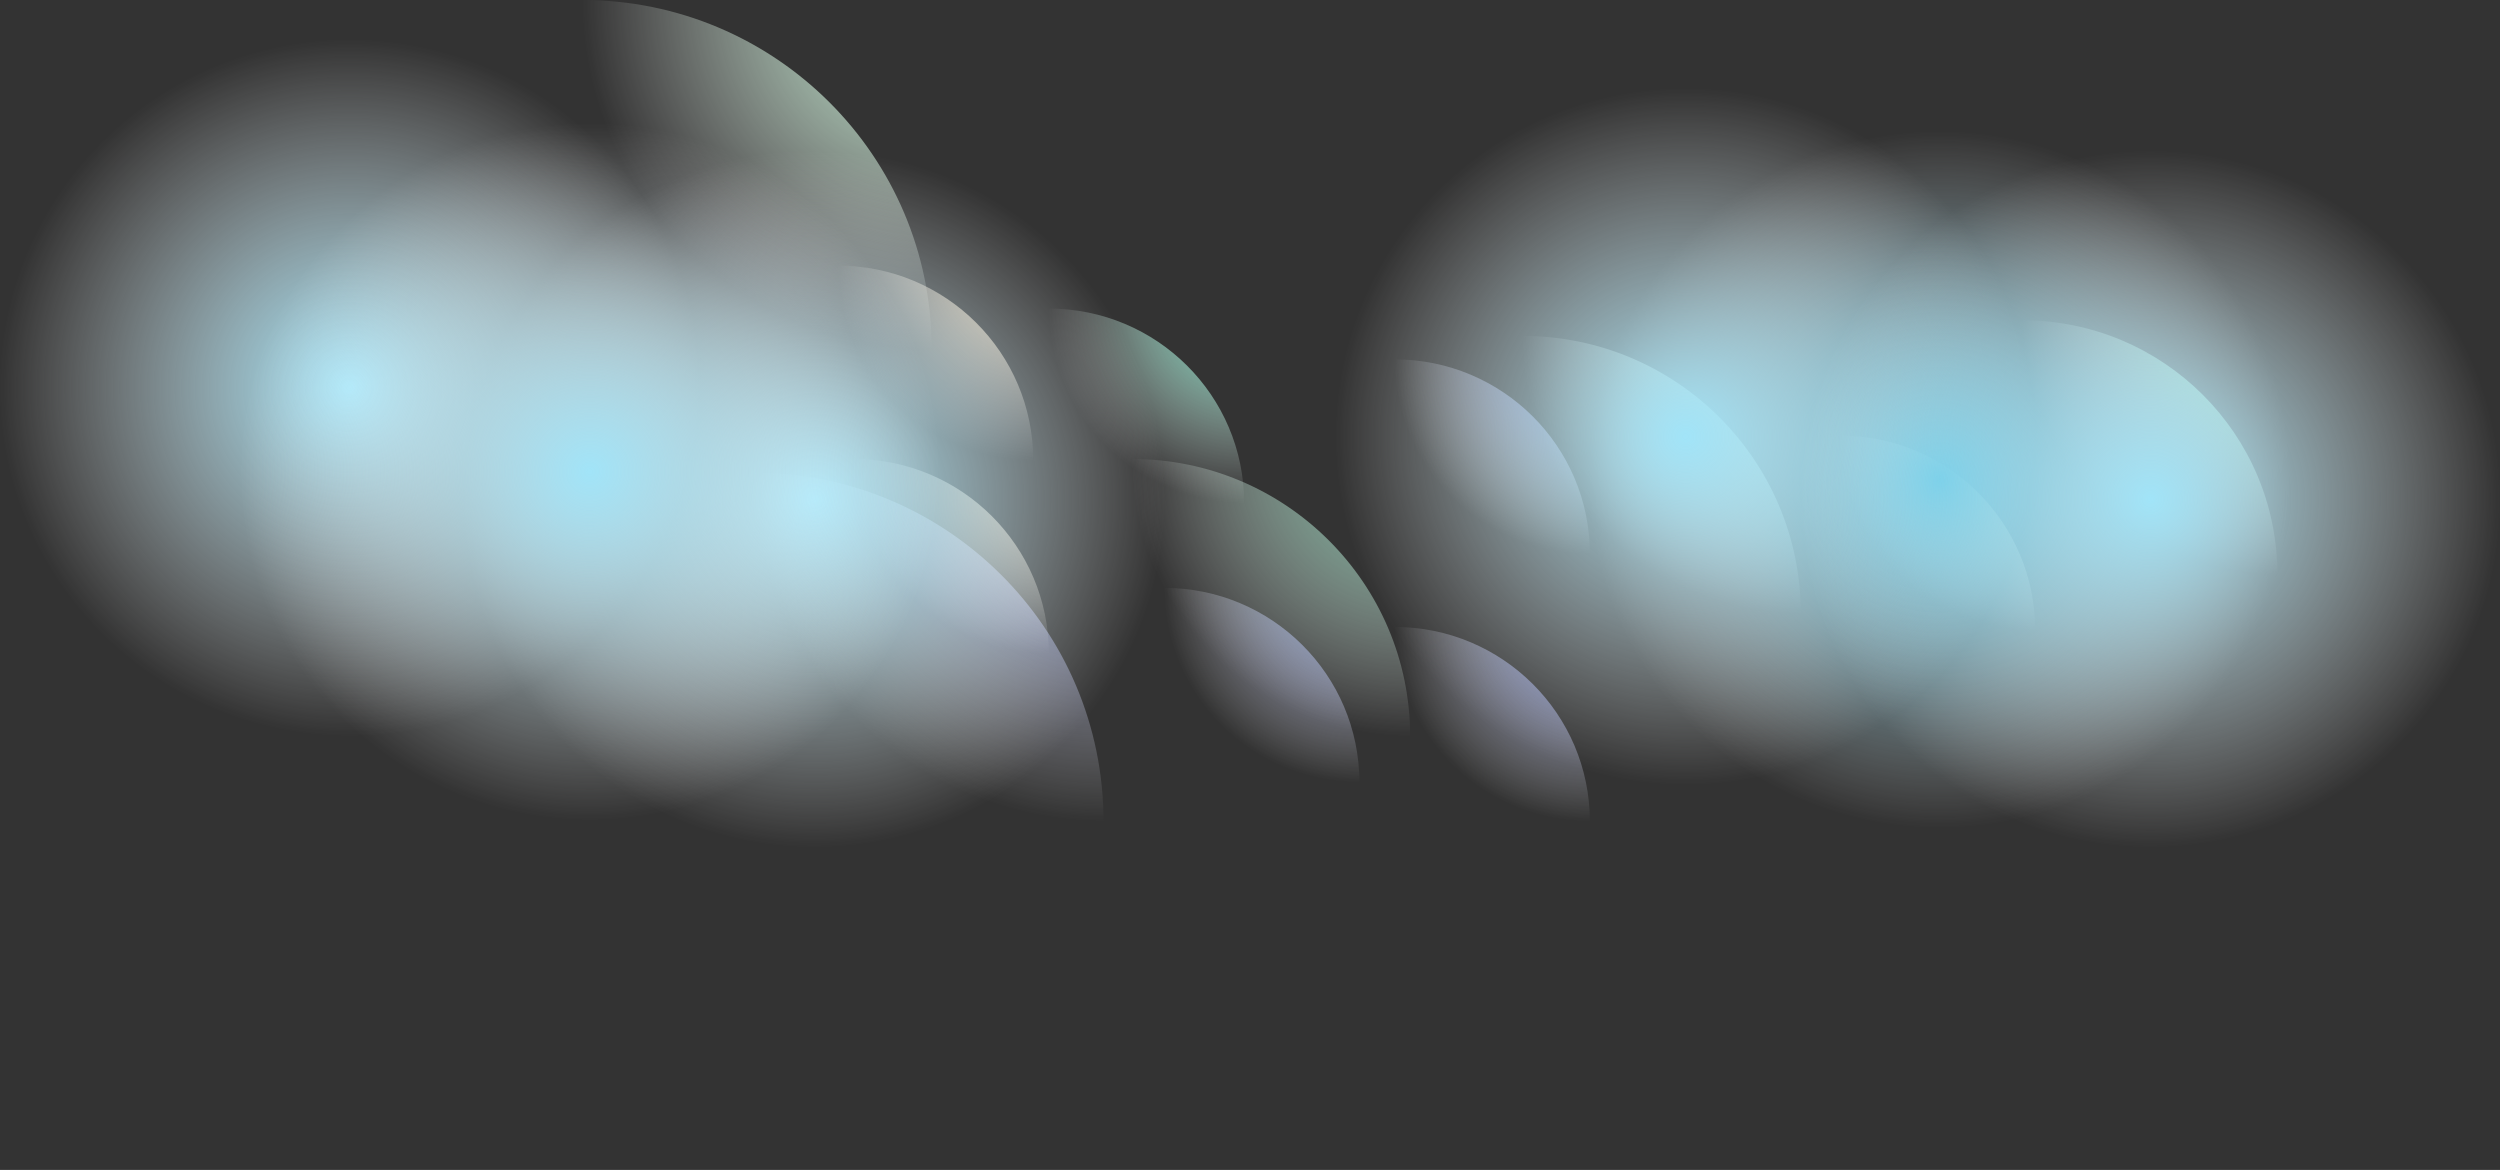 <svg width="1280" height="599" viewBox="0 0 1280 599" fill="none" xmlns="http://www.w3.org/2000/svg">
<rect x="0" y="0" width="1280" height="599" fill="#333333" stroke="none"/>
<ellipse rx="179" ry="178.5" transform="matrix(1 0 0 -1 298 178.5)" fill="url(#paint0_radial)"/>
<ellipse rx="179" ry="178.5" transform="matrix(1 0 0 -1 386 420.5)" fill="url(#paint1_radial)"/>
<ellipse rx="100" ry="99.5" transform="matrix(1 0 0 -1 429 235.5)" fill="url(#paint2_radial)"/>
<ellipse rx="100" ry="99.5" transform="matrix(1 0 0 -1 437 334.5)" fill="url(#paint3_radial)"/>
<ellipse rx="100" ry="99.5" transform="matrix(1 0 0 -1 596 400.5)" fill="url(#paint4_radial)"/>
<ellipse rx="142.5" ry="142" transform="matrix(1 0 0 -1 579.5 377)" fill="url(#paint5_radial)"/>
<ellipse rx="100" ry="99.5" transform="matrix(1 0 0 -1 714 283.5)" fill="url(#paint6_radial)"/>
<ellipse rx="100" ry="99.5" transform="matrix(1 0 0 -1 537 257.5)" fill="url(#paint7_radial)"/>
<ellipse rx="100" ry="99.5" transform="matrix(1 0 0 -1 714 420.5)" fill="url(#paint8_radial)"/>
<ellipse rx="142.5" ry="142" transform="matrix(1 0 0 -1 779.5 314)" fill="url(#paint9_radial)"/>
<ellipse rx="100" ry="99.5" transform="matrix(1 0 0 -1 942 322.5)" fill="url(#paint10_radial)"/>
<ellipse rx="130.5" ry="130" transform="matrix(1 0 0 -1 1035.5 294)" fill="url(#paint11_radial)"/>
<ellipse cx="993" cy="245.5" rx="179" ry="178.5" fill="url(#paint12_radial)"/>
<ellipse cx="863" cy="223.5" rx="179" ry="178.5" fill="url(#paint13_radial)"/>
<ellipse cx="1101" cy="255.5" rx="179" ry="178.5" fill="url(#paint14_radial)"/>
<ellipse cx="417" cy="255.5" rx="179" ry="178.5" fill="url(#paint15_radial)"/>
<ellipse cx="179" cy="198.5" rx="179" ry="178.5" fill="url(#paint16_radial)"/>
<ellipse cx="302" cy="241.5" rx="179" ry="178.5" fill="url(#paint17_radial)"/>
<defs>
<radialGradient id="paint0_radial" cx="0" cy="0" r="1" gradientUnits="userSpaceOnUse" gradientTransform="translate(179 178.5) rotate(90) scale(178.5 179)">
<stop stop-color="#C4FFD8"/>
<stop offset="1" stop-color="white" stop-opacity="0"/>
</radialGradient>
<radialGradient id="paint1_radial" cx="0" cy="0" r="1" gradientUnits="userSpaceOnUse" gradientTransform="translate(179 178.5) rotate(90) scale(178.5 179)">
<stop stop-color="#5D6EC9"/>
<stop offset="1" stop-color="white" stop-opacity="0"/>
</radialGradient>
<radialGradient id="paint2_radial" cx="0" cy="0" r="1" gradientUnits="userSpaceOnUse" gradientTransform="translate(100 99.5) rotate(90) scale(99.5 100)">
<stop stop-color="#FFE2B6"/>
<stop offset="1" stop-color="white" stop-opacity="0"/>
</radialGradient>
<radialGradient id="paint3_radial" cx="0" cy="0" r="1" gradientUnits="userSpaceOnUse" gradientTransform="translate(100 99.5) rotate(90) scale(99.5 100)">
<stop stop-color="#E2CBA9"/>
<stop offset="1" stop-color="white" stop-opacity="0"/>
</radialGradient>
<radialGradient id="paint4_radial" cx="0" cy="0" r="1" gradientUnits="userSpaceOnUse" gradientTransform="translate(100 99.5) rotate(90) scale(99.5 100)">
<stop stop-color="#5D6EC9"/>
<stop offset="1" stop-color="white" stop-opacity="0"/>
</radialGradient>
<radialGradient id="paint5_radial" cx="0" cy="0" r="1" gradientUnits="userSpaceOnUse" gradientTransform="translate(142.5 142) rotate(90) scale(142 142.5)">
<stop stop-color="#6BBD9B"/>
<stop offset="1" stop-color="white" stop-opacity="0"/>
</radialGradient>
<radialGradient id="paint6_radial" cx="0" cy="0" r="1" gradientUnits="userSpaceOnUse" gradientTransform="translate(100 99.5) rotate(90) scale(99.5 100)">
<stop stop-color="#5D6EC9"/>
<stop offset="1" stop-color="white" stop-opacity="0"/>
</radialGradient>
<radialGradient id="paint7_radial" cx="0" cy="0" r="1" gradientUnits="userSpaceOnUse" gradientTransform="translate(100 99.5) rotate(90) scale(99.5 100)">
<stop stop-color="#70EBC6"/>
<stop offset="1" stop-color="white" stop-opacity="0"/>
</radialGradient>
<radialGradient id="paint8_radial" cx="0" cy="0" r="1" gradientUnits="userSpaceOnUse" gradientTransform="translate(100 99.5) rotate(90) scale(99.5 100)">
<stop stop-color="#5D6EC9"/>
<stop offset="1" stop-color="white" stop-opacity="0"/>
</radialGradient>
<radialGradient id="paint9_radial" cx="0" cy="0" r="1" gradientUnits="userSpaceOnUse" gradientTransform="translate(142.5 142) rotate(90) scale(142 142.5)">
<stop stop-color="#96EFCA"/>
<stop offset="1" stop-color="white" stop-opacity="0"/>
</radialGradient>
<radialGradient id="paint10_radial" cx="0" cy="0" r="1" gradientUnits="userSpaceOnUse" gradientTransform="translate(100 99.5) rotate(90) scale(99.5 100)">
<stop stop-color="#EAA339"/>
<stop offset="1" stop-color="white" stop-opacity="0"/>
</radialGradient>
<radialGradient id="paint11_radial" cx="0" cy="0" r="1" gradientUnits="userSpaceOnUse" gradientTransform="translate(130.5 130) rotate(90) scale(130 130.5)">
<stop stop-color="#67FFBF"/>
<stop offset="1" stop-color="white" stop-opacity="0"/>
</radialGradient>
<radialGradient id="paint12_radial" cx="0" cy="0" r="1" gradientUnits="userSpaceOnUse" gradientTransform="translate(993 245.5) rotate(90) scale(178.5 179)">
<stop stop-color="#06A4D2"/>
<stop offset="1" stop-color="white" stop-opacity="0"/>
</radialGradient>
<radialGradient id="paint13_radial" cx="0" cy="0" r="1" gradientUnits="userSpaceOnUse" gradientTransform="translate(863 223.5) rotate(90) scale(178.5 179)">
<stop stop-color="#A1E4F8"/>
<stop offset="1" stop-color="white" stop-opacity="0"/>
</radialGradient>
<radialGradient id="paint14_radial" cx="0" cy="0" r="1" gradientUnits="userSpaceOnUse" gradientTransform="translate(1101 255.5) rotate(90) scale(178.5 179)">
<stop stop-color="#A1E4F8"/>
<stop offset="1" stop-color="white" stop-opacity="0"/>
</radialGradient>
<radialGradient id="paint15_radial" cx="0" cy="0" r="1" gradientUnits="userSpaceOnUse" gradientTransform="translate(417 255.5) rotate(90) scale(178.5 179)">
<stop stop-color="#A1E4F8"/>
<stop offset="1" stop-color="white" stop-opacity="0"/>
</radialGradient>
<radialGradient id="paint16_radial" cx="0" cy="0" r="1" gradientUnits="userSpaceOnUse" gradientTransform="translate(179 198.5) rotate(90) scale(178.5 179)">
<stop stop-color="#A1E4F8"/>
<stop offset="1" stop-color="white" stop-opacity="0"/>
</radialGradient>
<radialGradient id="paint17_radial" cx="0" cy="0" r="1" gradientUnits="userSpaceOnUse" gradientTransform="translate(302 241.5) rotate(90) scale(178.5 179)">
<stop stop-color="#A1E4F8"/>
<stop offset="1" stop-color="white" stop-opacity="0"/>
</radialGradient>
</defs>
</svg>
